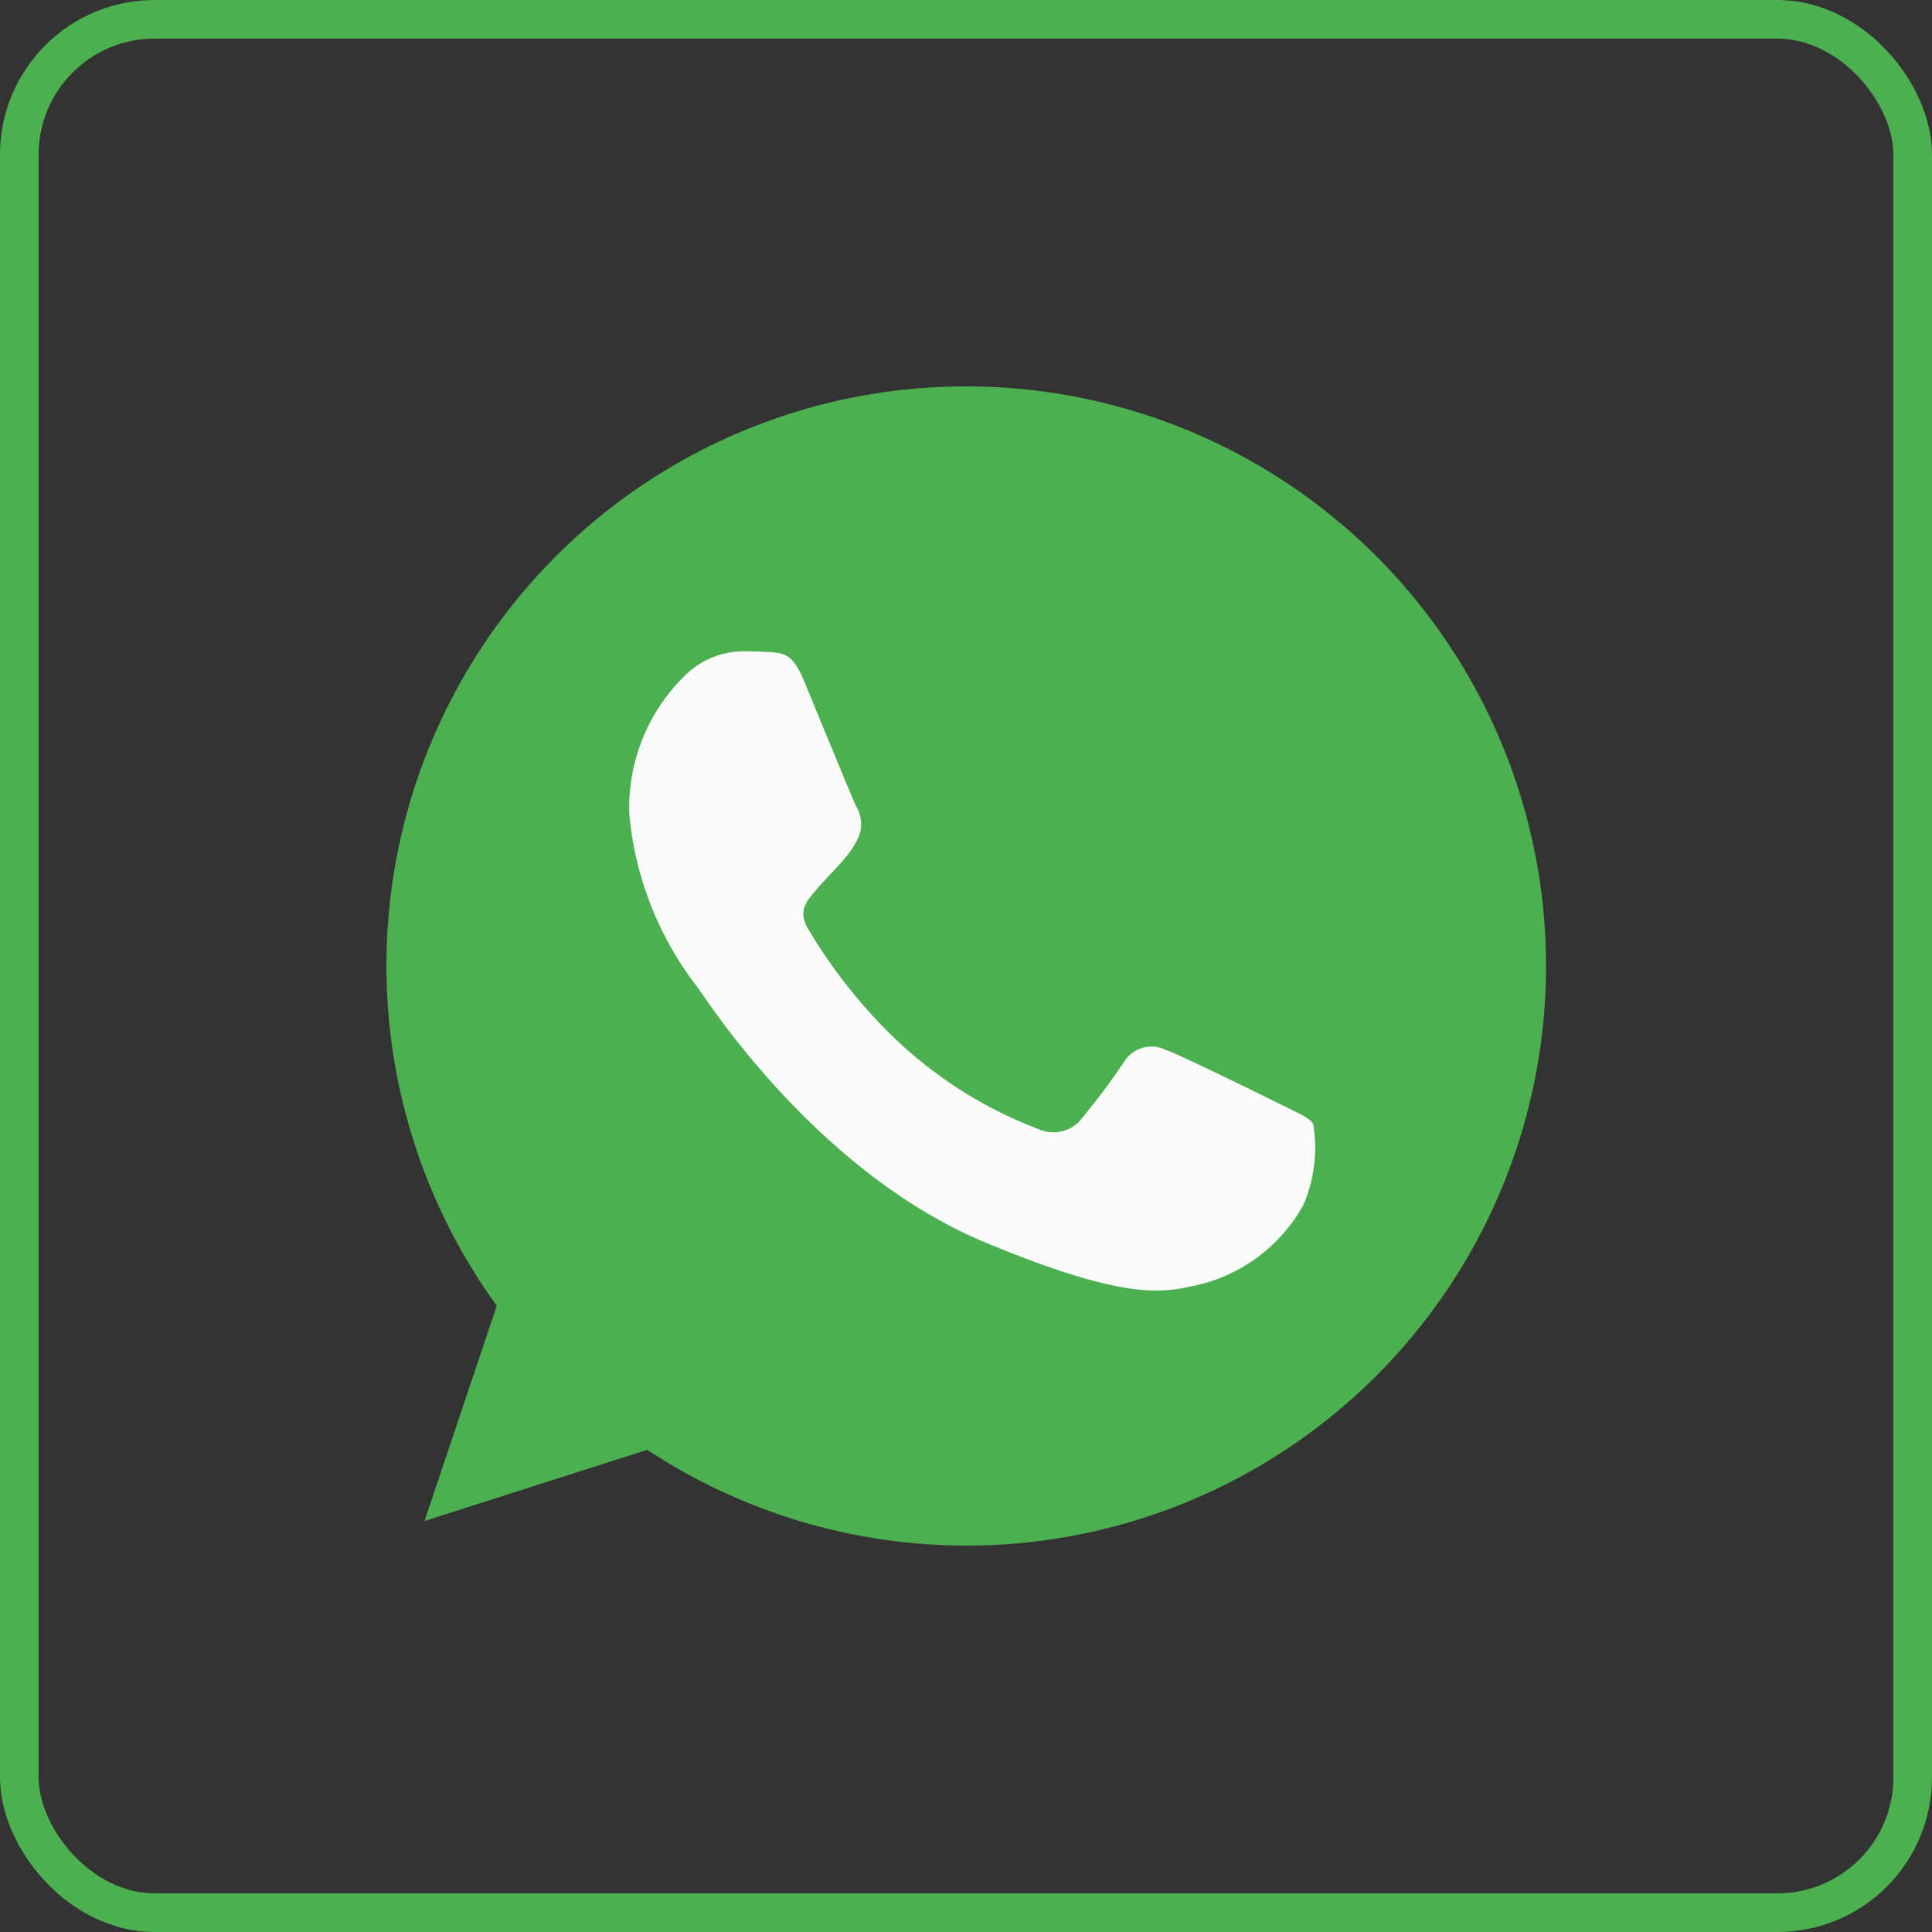 <svg xmlns="http://www.w3.org/2000/svg" width="50" height="50" viewBox="0 0 50 50">
  <rect x="0" y="0" width="50" height="50" fill="#333333" stroke="none"/>
  <g id="wp" transform="translate(-913 -464)">
    <g id="Rectangle_75" data-name="Rectangle 75" transform="translate(913 464)" fill="none" stroke="#4caf50" stroke-width="1">
      <rect width="50" height="50" rx="4" stroke="none"/>
      <rect x="0.5" y="0.5" width="49" height="49" rx="3.5" fill="none"/>
    </g>
    <g id="whatsapp" transform="translate(923 474)">
      <path id="Path_71" data-name="Path 71" d="M15,0H15A14.991,14.991,0,0,0,2.856,23.792L.986,29.364l5.766-1.843A15,15,0,1,0,15,0Z" fill="#4caf50"/>
      <path id="Path_72" data-name="Path 72" d="M124.711,131.409a4.233,4.233,0,0,1-2.944,2.117c-.784.167-1.808.3-5.254-1.129-4.408-1.826-7.247-6.306-7.468-6.6a8.567,8.567,0,0,1-1.781-4.524,4.789,4.789,0,0,1,1.534-3.651,2.179,2.179,0,0,1,1.534-.538c.186,0,.352.009.5.017.441.019.662.045.952.741.362.872,1.243,3.024,1.348,3.246a.893.893,0,0,1,.064.812,2.592,2.592,0,0,1-.486.688c-.221.255-.431.45-.652.724-.2.238-.431.493-.176.934a13.314,13.314,0,0,0,2.434,3.024,11.028,11.028,0,0,0,3.517,2.169.948.948,0,0,0,1.058-.167,18.155,18.155,0,0,0,1.172-1.553.837.837,0,0,1,1.076-.326c.4.141,2.548,1.2,2.989,1.419s.731.326.838.512A3.736,3.736,0,0,1,124.711,131.409Z" transform="translate(-100.979 -110.227)" fill="#fafafa"/>
    </g>
  </g>
</svg>
